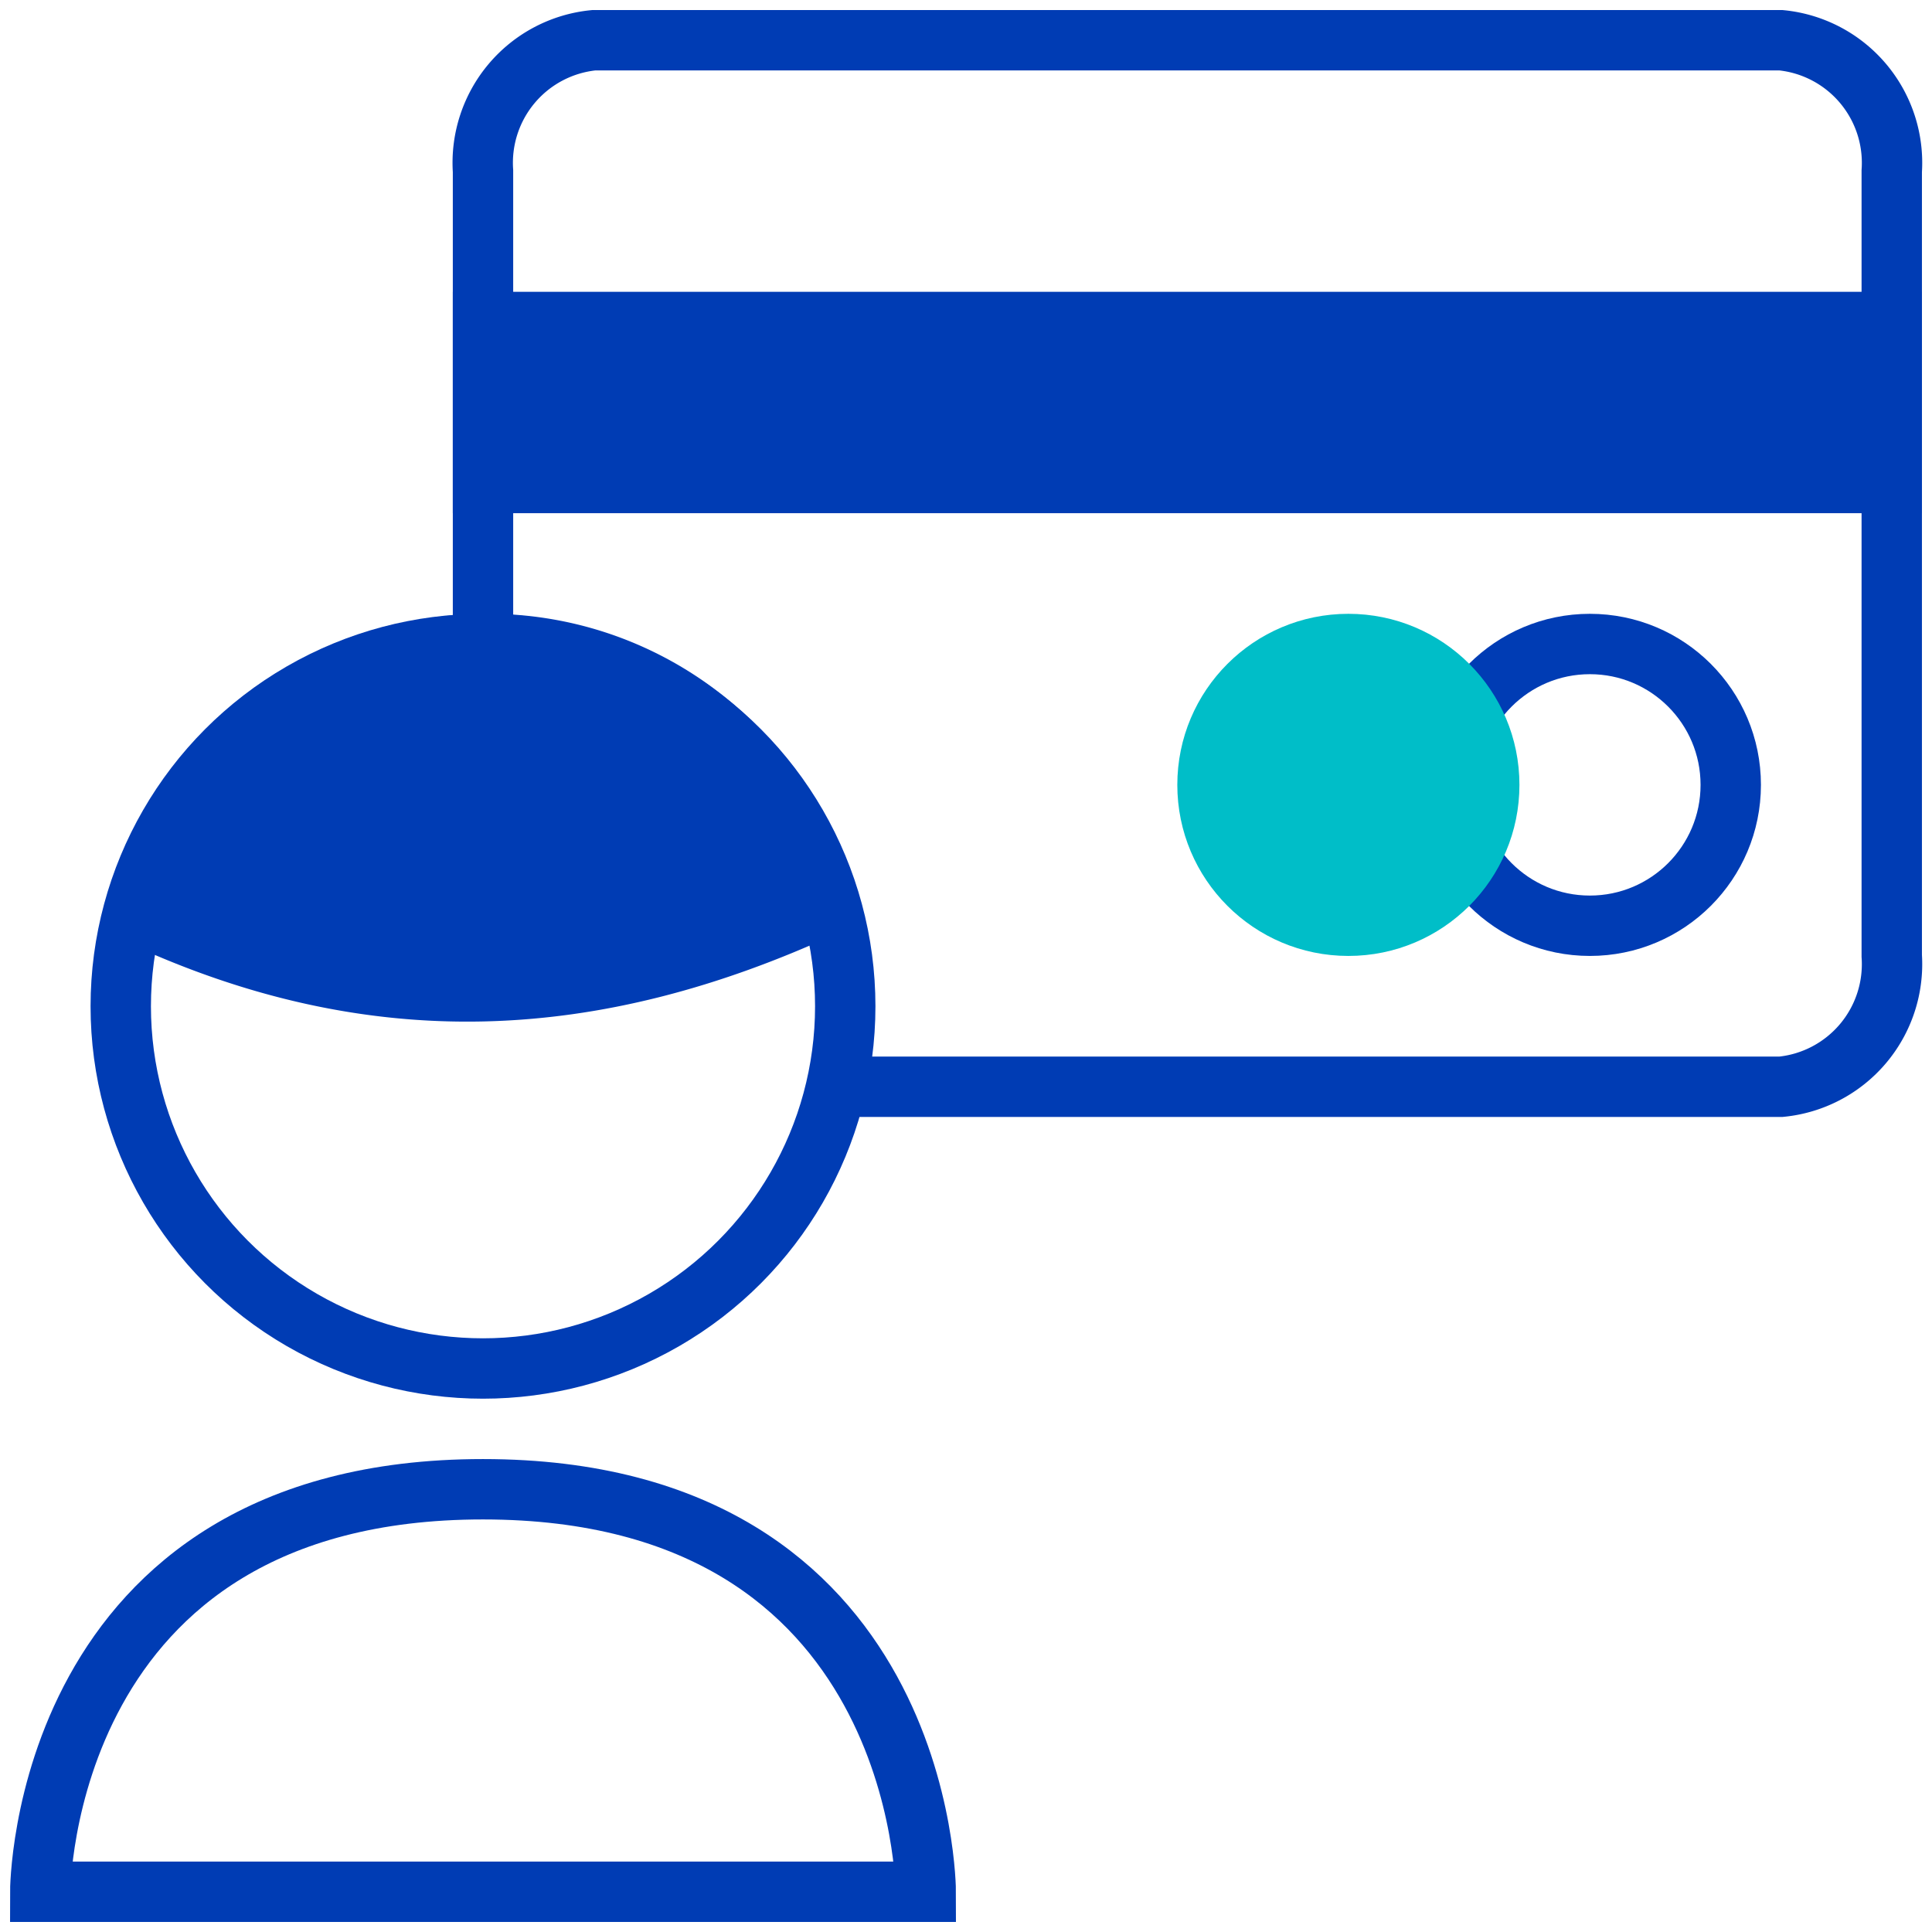 <svg id="maestrokarte-weitere-person-pikto" xmlns="http://www.w3.org/2000/svg" width="48" height="48" viewBox="0 0 48 48">
  <title>maestrokarte-weitere-person-pikto-linie</title>
  <path d="M12,16V4.25A3.06,3.06,0,0,1,14.75,1h29.5A3.06,3.06,0,0,1,47,4.25v19.5A3.06,3.06,0,0,1,44.25,27H20.75" fill="none" stroke="#003cb4" stroke-miterlimit="10" stroke-width="1.5"/>
  <circle cx="39.5" cy="19.5" r="3.5" fill="none" stroke="#003cb4" stroke-miterlimit="10" stroke-width="1.5"/>
  <circle cx="33.5" cy="19.5" r="3.5" fill="#00bec8" stroke="#00bec8" stroke-miterlimit="10" stroke-width="1.5"/>
  <path d="M23,47s0-10-11-10S1,47,1,47Z" fill="none" stroke="#003cb4" stroke-miterlimit="10" stroke-width="1.5"/>
  <circle cx="12" cy="25" r="9" fill="none" stroke="#003cb4" stroke-miterlimit="10" stroke-width="1.5"/>
  <path d="M20.5,22.5A8.64,8.64,0,0,0,12,16a8.86,8.86,0,0,0-8.5,6.75C9.28,25.42,14.72,25.17,20.5,22.5Z" fill="#003cb4" stroke="#003cb4" stroke-miterlimit="10" stroke-width="1.5"/>
  <rect x="12" y="8" width="35" height="4" fill="#003cb4" stroke="#003cb4" stroke-miterlimit="10" stroke-width="1.5"/>
</svg>
